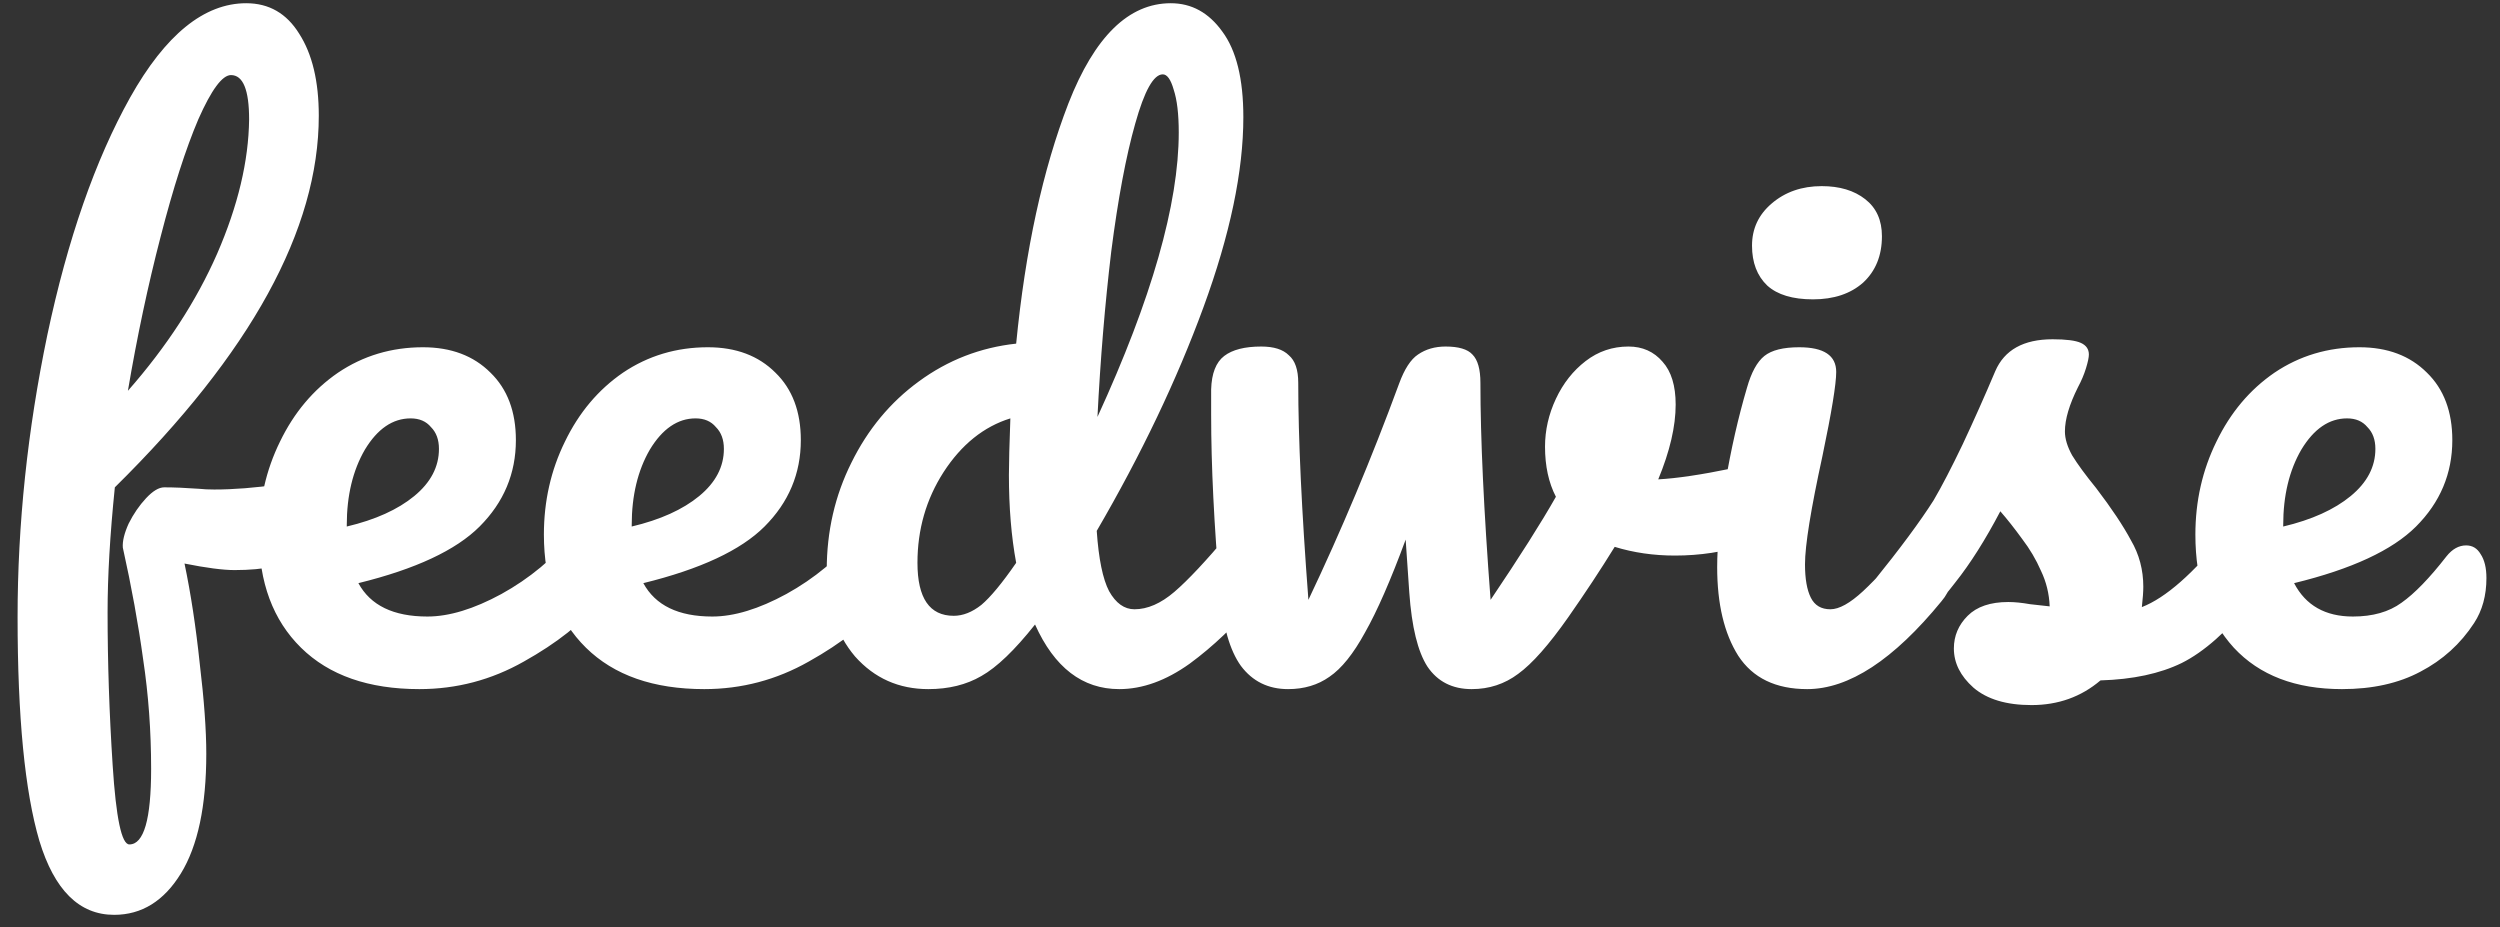 <svg width="124" height="46" viewBox="0 0 124 46" fill="none" xmlns="http://www.w3.org/2000/svg">
<rect x="0" y="0" width="124" height="46" fill="#333333" stroke="none"/>
<path d="M15.092 23.92C15.764 23.92 16.1 24.424 16.1 25.432C16.1 27.328 14.612 28.276 11.636 28.276C11.06 28.276 10.232 28.168 9.152 27.952C9.464 29.44 9.716 31.096 9.908 32.92C10.124 34.72 10.232 36.208 10.232 37.384C10.232 39.976 9.812 41.956 8.972 43.324C8.132 44.692 7.028 45.376 5.66 45.376C3.932 45.376 2.696 44.152 1.952 41.704C1.232 39.256 0.872 35.56 0.872 30.616C0.872 26.008 1.364 21.34 2.348 16.612C3.356 11.86 4.724 7.936 6.452 4.84C8.204 1.72 10.124 0.16 12.212 0.16C13.34 0.16 14.216 0.664 14.84 1.672C15.488 2.68 15.812 4.036 15.812 5.74C15.812 11.38 12.44 17.524 5.696 24.172C5.456 26.524 5.336 28.588 5.336 30.364C5.336 32.836 5.42 35.368 5.588 37.96C5.756 40.576 6.032 41.884 6.416 41.884C7.136 41.884 7.496 40.636 7.496 38.14C7.496 36.268 7.364 34.456 7.1 32.704C6.86 30.952 6.524 29.104 6.092 27.16C6.068 26.848 6.164 26.452 6.38 25.972C6.62 25.492 6.908 25.072 7.244 24.712C7.58 24.352 7.88 24.172 8.144 24.172C8.624 24.172 9.2 24.196 9.872 24.244C10.088 24.268 10.34 24.28 10.628 24.28C11.588 24.28 12.656 24.196 13.832 24.028C14.024 24.004 14.228 23.98 14.444 23.956C14.66 23.932 14.876 23.92 15.092 23.92ZM11.456 3.724C11.024 3.724 10.484 4.456 9.836 5.92C9.212 7.384 8.588 9.328 7.964 11.752C7.34 14.152 6.8 16.696 6.344 19.384C8.264 17.2 9.74 14.932 10.772 12.58C11.804 10.204 12.332 7.984 12.356 5.92C12.356 4.456 12.056 3.724 11.456 3.724ZM29.44 25.972C29.752 25.972 29.992 26.116 30.16 26.404C30.352 26.692 30.448 27.088 30.448 27.592C30.448 28.552 30.22 29.296 29.764 29.824C28.876 30.904 27.616 31.9 25.984 32.812C24.376 33.724 22.648 34.18 20.8 34.18C18.28 34.18 16.324 33.496 14.932 32.128C13.54 30.76 12.844 28.888 12.844 26.512C12.844 24.856 13.192 23.32 13.888 21.904C14.584 20.464 15.544 19.324 16.768 18.484C18.016 17.644 19.42 17.224 20.98 17.224C22.372 17.224 23.488 17.644 24.328 18.484C25.168 19.3 25.588 20.416 25.588 21.832C25.588 23.488 24.988 24.916 23.788 26.116C22.612 27.292 20.608 28.228 17.776 28.924C18.376 30.028 19.516 30.58 21.196 30.58C22.276 30.58 23.5 30.208 24.868 29.464C26.26 28.696 27.46 27.7 28.468 26.476C28.756 26.14 29.08 25.972 29.44 25.972ZM20.368 20.752C19.48 20.752 18.724 21.268 18.1 22.3C17.5 23.332 17.2 24.58 17.2 26.044V26.116C18.616 25.78 19.732 25.276 20.548 24.604C21.364 23.932 21.772 23.152 21.772 22.264C21.772 21.808 21.64 21.448 21.376 21.184C21.136 20.896 20.8 20.752 20.368 20.752ZM43.573 25.972C43.885 25.972 44.125 26.116 44.293 26.404C44.485 26.692 44.581 27.088 44.581 27.592C44.581 28.552 44.353 29.296 43.897 29.824C43.009 30.904 41.749 31.9 40.117 32.812C38.509 33.724 36.781 34.18 34.933 34.18C32.413 34.18 30.457 33.496 29.065 32.128C27.673 30.76 26.977 28.888 26.977 26.512C26.977 24.856 27.325 23.32 28.021 21.904C28.717 20.464 29.677 19.324 30.901 18.484C32.149 17.644 33.553 17.224 35.113 17.224C36.505 17.224 37.621 17.644 38.461 18.484C39.301 19.3 39.721 20.416 39.721 21.832C39.721 23.488 39.121 24.916 37.921 26.116C36.745 27.292 34.741 28.228 31.909 28.924C32.509 30.028 33.649 30.58 35.329 30.58C36.409 30.58 37.633 30.208 39.001 29.464C40.393 28.696 41.593 27.7 42.601 26.476C42.889 26.14 43.213 25.972 43.573 25.972ZM34.501 20.752C33.613 20.752 32.857 21.268 32.233 22.3C31.633 23.332 31.333 24.58 31.333 26.044V26.116C32.749 25.78 33.865 25.276 34.681 24.604C35.497 23.932 35.905 23.152 35.905 22.264C35.905 21.808 35.773 21.448 35.509 21.184C35.269 20.896 34.933 20.752 34.501 20.752ZM61.922 25.972C62.234 25.972 62.474 26.116 62.642 26.404C62.834 26.692 62.93 27.088 62.93 27.592C62.93 28.552 62.702 29.296 62.246 29.824C61.262 31.024 60.182 32.056 59.006 32.92C57.83 33.76 56.666 34.18 55.514 34.18C53.69 34.18 52.298 33.112 51.338 30.976C50.33 32.248 49.442 33.1 48.674 33.532C47.93 33.964 47.054 34.18 46.046 34.18C44.582 34.18 43.37 33.64 42.41 32.56C41.474 31.456 41.006 30.028 41.006 28.276C41.006 26.356 41.414 24.58 42.23 22.948C43.046 21.292 44.162 19.948 45.578 18.916C47.018 17.86 48.626 17.236 50.402 17.044C50.858 12.388 51.722 8.416 52.994 5.128C54.29 1.816 55.982 0.16 58.07 0.16C59.102 0.16 59.954 0.628 60.626 1.564C61.322 2.5 61.67 3.916 61.67 5.812C61.67 8.5 61.01 11.644 59.69 15.244C58.37 18.844 56.606 22.54 54.398 26.332C54.494 27.724 54.698 28.72 55.01 29.32C55.346 29.92 55.766 30.22 56.27 30.22C56.918 30.22 57.578 29.932 58.25 29.356C58.922 28.78 59.822 27.82 60.95 26.476C61.238 26.14 61.562 25.972 61.922 25.972ZM57.674 3.688C57.218 3.688 56.762 4.504 56.306 6.136C55.85 7.744 55.454 9.856 55.118 12.472C54.806 15.088 54.578 17.824 54.434 20.68C57.122 14.824 58.466 10.12 58.466 6.568C58.466 5.656 58.382 4.948 58.214 4.444C58.07 3.94 57.89 3.688 57.674 3.688ZM47.306 30.544C47.762 30.544 48.218 30.364 48.674 30.004C49.13 29.62 49.706 28.924 50.402 27.916C50.162 26.62 50.042 25.168 50.042 23.56C50.042 22.984 50.066 22.048 50.114 20.752C48.794 21.16 47.69 22.048 46.802 23.416C45.938 24.76 45.506 26.26 45.506 27.916C45.506 29.668 46.106 30.544 47.306 30.544ZM86.857 23.056C86.929 23.032 87.049 23.02 87.217 23.02C87.577 23.02 87.853 23.14 88.045 23.38C88.237 23.62 88.333 23.944 88.333 24.352C88.333 25.096 88.189 25.684 87.901 26.116C87.613 26.524 87.181 26.824 86.605 27.016C85.501 27.376 84.325 27.556 83.077 27.556C82.021 27.556 81.025 27.412 80.089 27.124C79.393 28.252 78.625 29.416 77.785 30.616C76.825 31.984 75.997 32.92 75.301 33.424C74.629 33.928 73.861 34.18 72.997 34.18C72.037 34.18 71.305 33.808 70.801 33.064C70.321 32.32 70.021 31.096 69.901 29.392L69.721 26.764C68.977 28.78 68.305 30.316 67.705 31.372C67.129 32.428 66.541 33.16 65.941 33.568C65.365 33.976 64.681 34.18 63.889 34.18C62.905 34.18 62.125 33.796 61.549 33.028C60.997 32.26 60.649 31.048 60.505 29.392C60.217 26.032 60.073 23.092 60.073 20.572V19.312C60.097 18.52 60.313 17.968 60.721 17.656C61.129 17.344 61.741 17.188 62.557 17.188C63.181 17.188 63.637 17.332 63.925 17.62C64.237 17.884 64.393 18.34 64.393 18.988C64.393 21.748 64.561 25.336 64.897 29.752C66.529 26.32 68.029 22.744 69.397 19.024C69.661 18.304 69.973 17.824 70.333 17.584C70.717 17.32 71.173 17.188 71.701 17.188C72.349 17.188 72.793 17.32 73.033 17.584C73.297 17.848 73.429 18.316 73.429 18.988C73.429 21.748 73.597 25.336 73.933 29.752C75.373 27.616 76.453 25.912 77.173 24.64C76.813 23.944 76.633 23.116 76.633 22.156C76.633 21.34 76.813 20.548 77.173 19.78C77.533 19.012 78.025 18.388 78.649 17.908C79.273 17.428 79.981 17.188 80.773 17.188C81.469 17.188 82.033 17.44 82.465 17.944C82.897 18.424 83.113 19.132 83.113 20.068C83.113 21.148 82.825 22.384 82.249 23.776C83.161 23.728 84.373 23.548 85.885 23.236L86.857 23.056ZM89.924 14.848C88.916 14.848 88.16 14.62 87.656 14.164C87.153 13.684 86.9 13.024 86.9 12.184C86.9 11.344 87.225 10.648 87.873 10.096C88.544 9.52 89.373 9.232 90.356 9.232C91.245 9.232 91.965 9.448 92.516 9.88C93.069 10.312 93.344 10.924 93.344 11.716C93.344 12.676 93.032 13.444 92.409 14.02C91.784 14.572 90.957 14.848 89.924 14.848ZM89.636 34.18C88.076 34.18 86.936 33.628 86.216 32.524C85.52 31.42 85.172 29.956 85.172 28.132C85.172 27.052 85.305 25.672 85.569 23.992C85.856 22.288 86.216 20.704 86.648 19.24C86.865 18.472 87.153 17.944 87.513 17.656C87.873 17.368 88.448 17.224 89.24 17.224C90.465 17.224 91.076 17.632 91.076 18.448C91.076 19.048 90.849 20.44 90.392 22.624C89.817 25.264 89.528 27.052 89.528 27.988C89.528 28.708 89.624 29.26 89.817 29.644C90.008 30.028 90.332 30.22 90.788 30.22C91.221 30.22 91.76 29.92 92.409 29.32C93.056 28.72 93.921 27.772 95.001 26.476C95.288 26.14 95.612 25.972 95.972 25.972C96.284 25.972 96.525 26.116 96.692 26.404C96.885 26.692 96.981 27.088 96.981 27.592C96.981 28.552 96.752 29.296 96.296 29.824C93.921 32.728 91.701 34.18 89.636 34.18ZM100.764 34.972C99.516 34.972 98.556 34.684 97.884 34.108C97.236 33.532 96.912 32.884 96.912 32.164C96.912 31.54 97.14 31 97.596 30.544C98.052 30.088 98.724 29.86 99.612 29.86C99.924 29.86 100.284 29.896 100.692 29.968C101.124 30.016 101.448 30.052 101.664 30.076C101.64 29.452 101.496 28.864 101.232 28.312C100.992 27.76 100.68 27.232 100.296 26.728C99.912 26.2 99.552 25.744 99.216 25.36C98.472 26.776 97.728 27.952 96.984 28.888C96.264 29.824 95.472 30.712 94.608 31.552C94.176 31.984 93.72 32.2 93.24 32.2C92.856 32.2 92.544 32.068 92.304 31.804C92.064 31.516 91.944 31.168 91.944 30.76C91.944 30.28 92.112 29.836 92.448 29.428L92.916 28.852C94.236 27.22 95.232 25.876 95.904 24.82C96.312 24.124 96.792 23.2 97.344 22.048C97.896 20.872 98.436 19.66 98.964 18.412C99.42 17.356 100.368 16.828 101.808 16.828C102.48 16.828 102.948 16.888 103.212 17.008C103.476 17.128 103.608 17.32 103.608 17.584C103.608 17.728 103.56 17.956 103.464 18.268C103.368 18.58 103.236 18.892 103.068 19.204C102.636 20.068 102.42 20.8 102.42 21.4C102.42 21.76 102.54 22.156 102.78 22.588C103.044 23.02 103.44 23.56 103.968 24.208C104.736 25.216 105.312 26.08 105.696 26.8C106.104 27.496 106.308 28.264 106.308 29.104C106.308 29.344 106.284 29.68 106.236 30.112C107.412 29.656 108.792 28.444 110.376 26.476C110.664 26.14 110.988 25.972 111.348 25.972C111.66 25.972 111.9 26.116 112.068 26.404C112.26 26.692 112.356 27.088 112.356 27.592C112.356 28.504 112.128 29.248 111.672 29.824C110.472 31.312 109.32 32.332 108.216 32.884C107.136 33.412 105.792 33.7 104.184 33.748C103.224 34.564 102.084 34.972 100.764 34.972ZM122.319 27.052C122.631 27.052 122.871 27.196 123.039 27.484C123.231 27.772 123.327 28.168 123.327 28.672C123.327 29.536 123.123 30.28 122.715 30.904C122.043 31.936 121.155 32.74 120.051 33.316C118.971 33.892 117.675 34.18 116.163 34.18C113.859 34.18 112.071 33.496 110.799 32.128C109.527 30.736 108.891 28.864 108.891 26.512C108.891 24.856 109.239 23.32 109.935 21.904C110.631 20.464 111.591 19.324 112.815 18.484C114.063 17.644 115.467 17.224 117.027 17.224C118.419 17.224 119.535 17.644 120.375 18.484C121.215 19.3 121.635 20.416 121.635 21.832C121.635 23.488 121.035 24.916 119.835 26.116C118.659 27.292 116.643 28.228 113.787 28.924C114.363 30.028 115.335 30.58 116.703 30.58C117.687 30.58 118.491 30.352 119.115 29.896C119.763 29.44 120.507 28.672 121.347 27.592C121.635 27.232 121.959 27.052 122.319 27.052ZM116.415 20.752C115.527 20.752 114.771 21.268 114.147 22.3C113.547 23.332 113.247 24.58 113.247 26.044V26.116C114.663 25.78 115.779 25.276 116.595 24.604C117.411 23.932 117.819 23.152 117.819 22.264C117.819 21.808 117.687 21.448 117.423 21.184C117.183 20.896 116.847 20.752 116.415 20.752Z" fill="white"/>
</svg>
